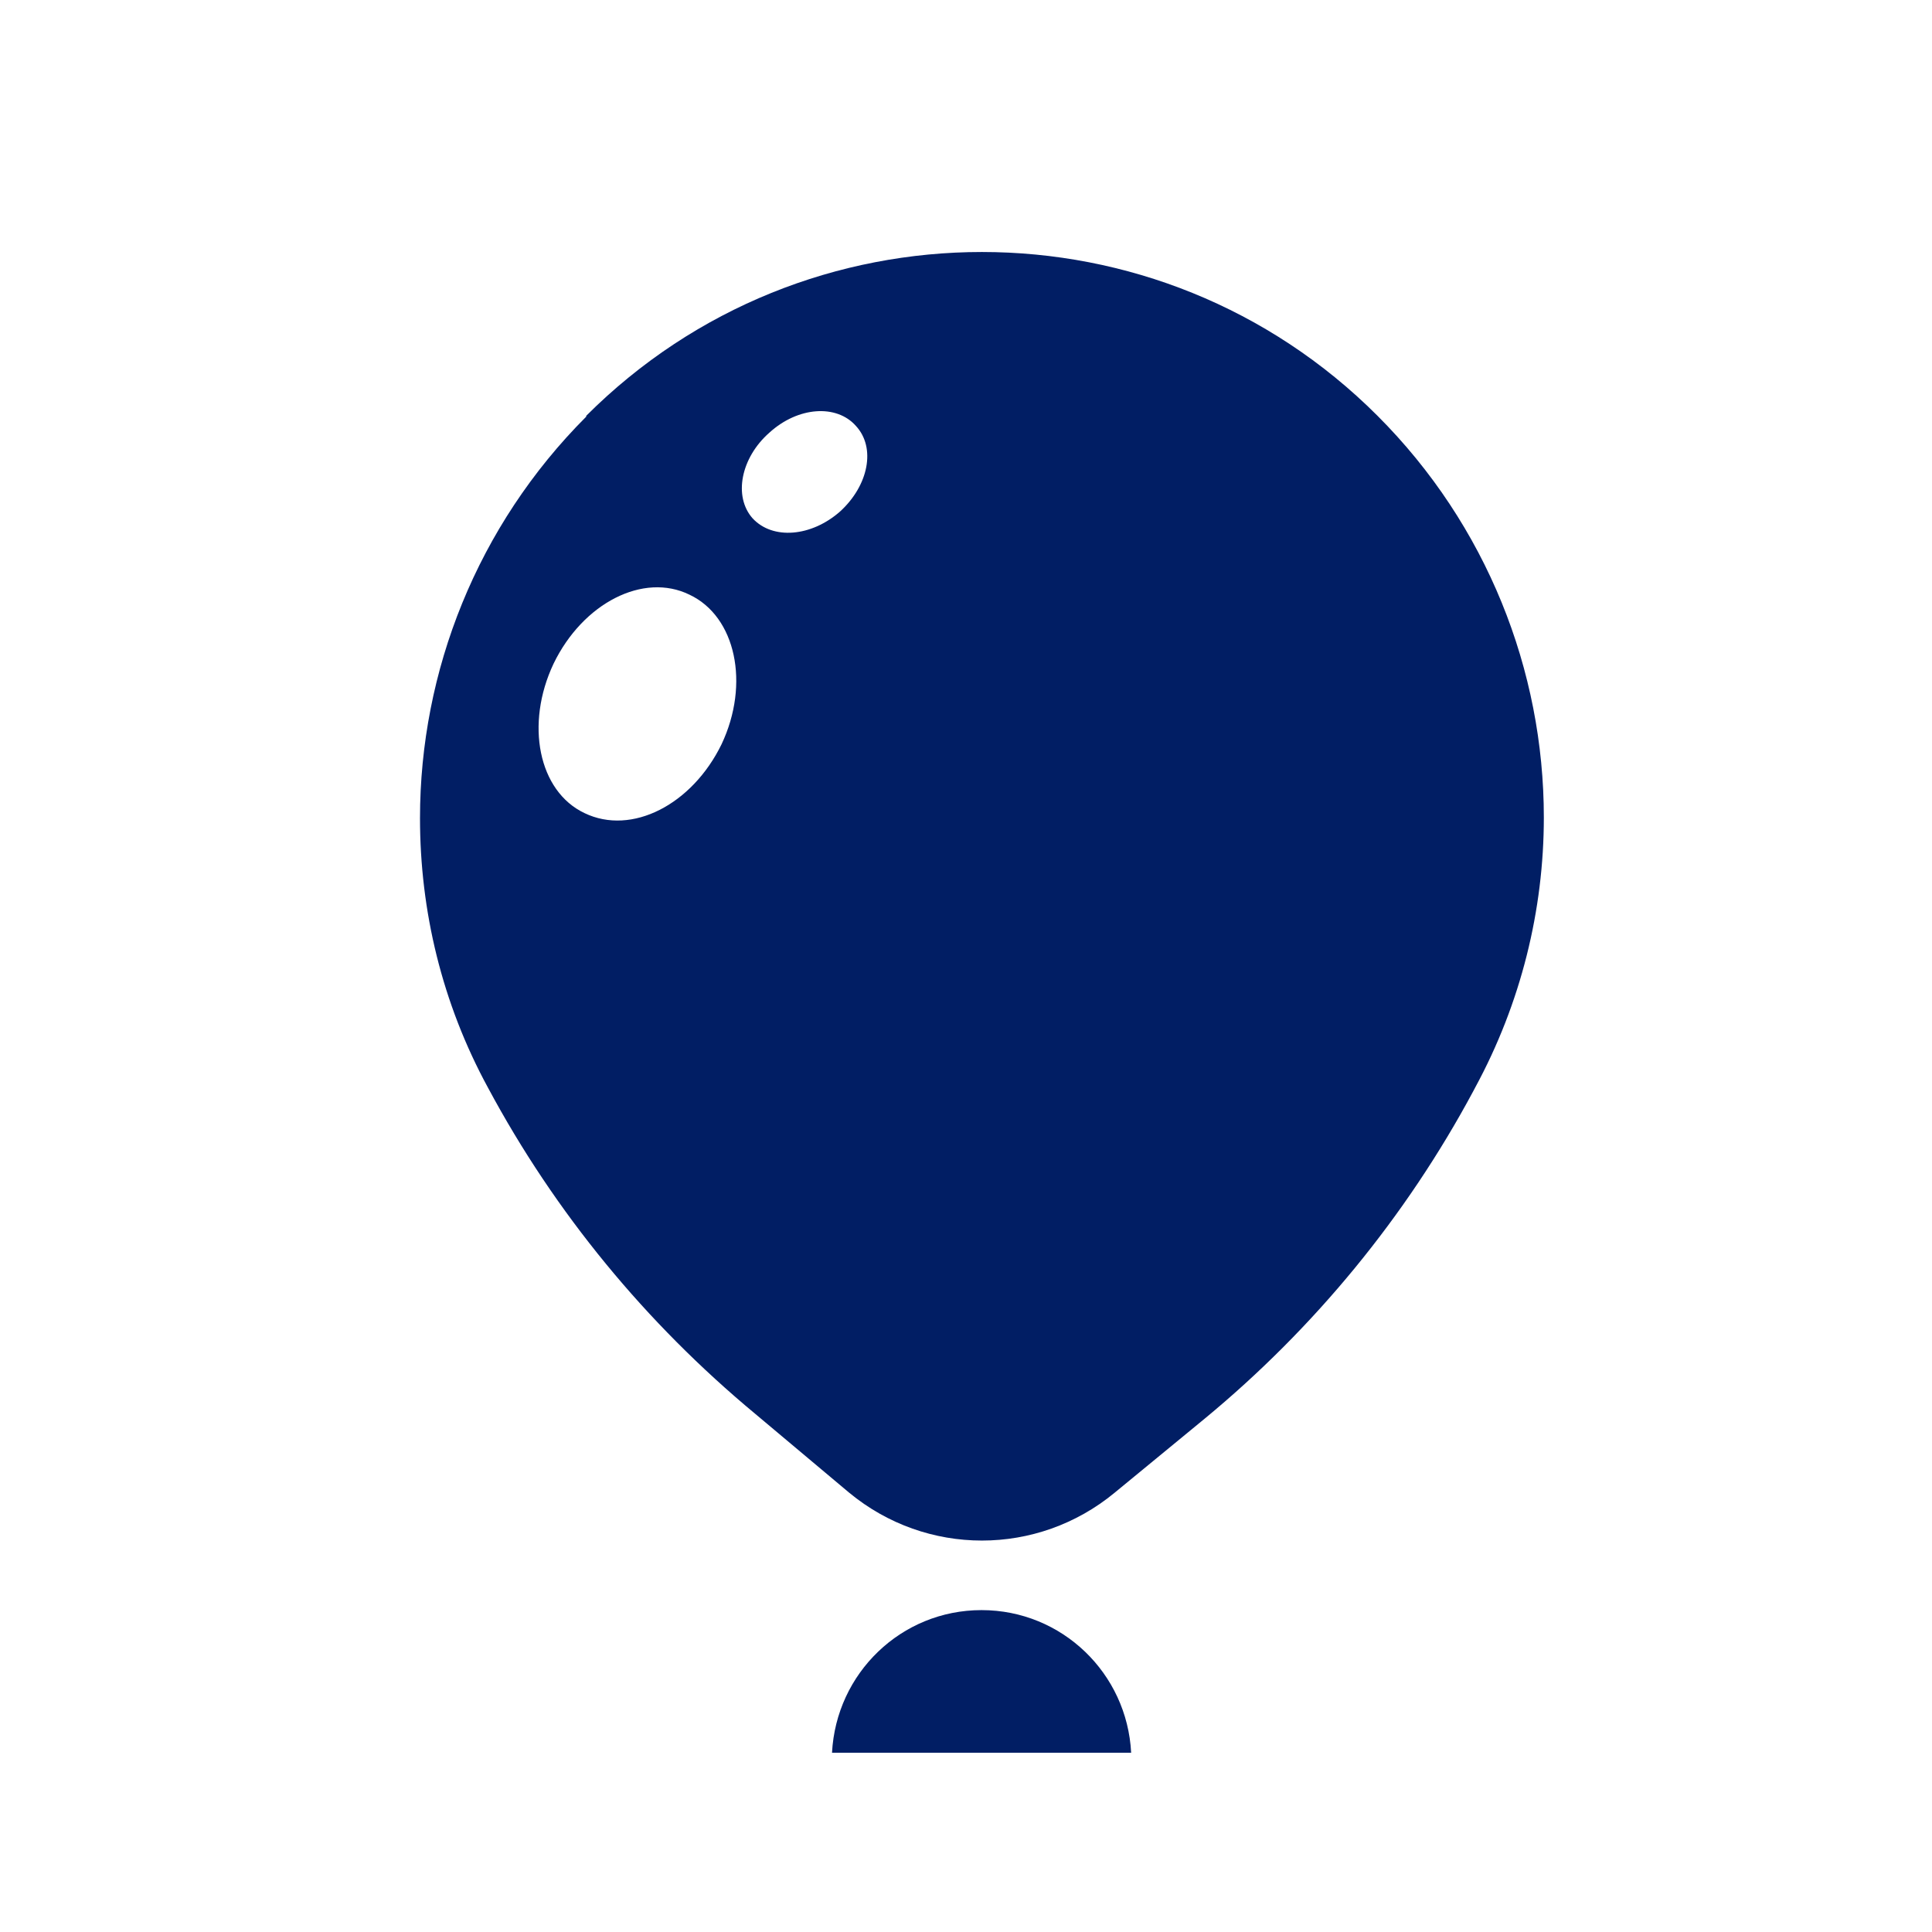 <?xml version="1.0" encoding="UTF-8"?>
<svg width="23px" height="23px" viewBox="0 0 23 23" version="1.1" xmlns="http://www.w3.org/2000/svg" xmlns:xlink="http://www.w3.org/1999/xlink">
    <title>nav-icon/sup color</title>
    <g id="nav-icon/sup-color" stroke="none" stroke-width="1" fill="none" fill-rule="evenodd">
        <path d="M10,6.09 C9.659,6.39 9.199,6.43 8.959,6.17 C8.729,5.91 8.819,5.45 9.159,5.151 C9.5,4.84 9.959,4.81 10.189,5.07 C10.43,5.33 10.34,5.78 10,6.09 M8.59,8.86 C8.239,9.58 7.52,9.95 6.959,9.68 C6.409,9.42 6.25,8.62 6.59,7.901 C6.939,7.18 7.659,6.81 8.209,7.08 C8.76,7.34 8.93,8.14 8.59,8.86 M16.399,4.95 C13.8,2.35 9.579,2.35 6.979,4.95 L6.979,4.96 C5.68,6.26 5,7.99 5,9.74 C5,10.84 5.26,11.94 5.81,12.95 C6.609,14.44 7.689,15.75 8.989,16.83 L10.109,17.77 C11.029,18.53 12.35,18.53 13.27,17.77 L14.34,16.89 C15.649,15.81 16.739,14.481 17.539,12.99 L17.56,12.95 C18.109,11.94 18.379,10.83 18.379,9.731 C18.379,7.981 17.699,6.25 16.399,4.95" id="Fill-1" fill="#011E64"></path>
        <path d="M11.685,19.168 C10.727,19.168 9.954,19.921 9.905,20.866 L13.466,20.866 C13.418,19.921 12.643,19.168 11.685,19.168" id="Fill-4" fill="#011E64"></path>
    </g>
</svg>